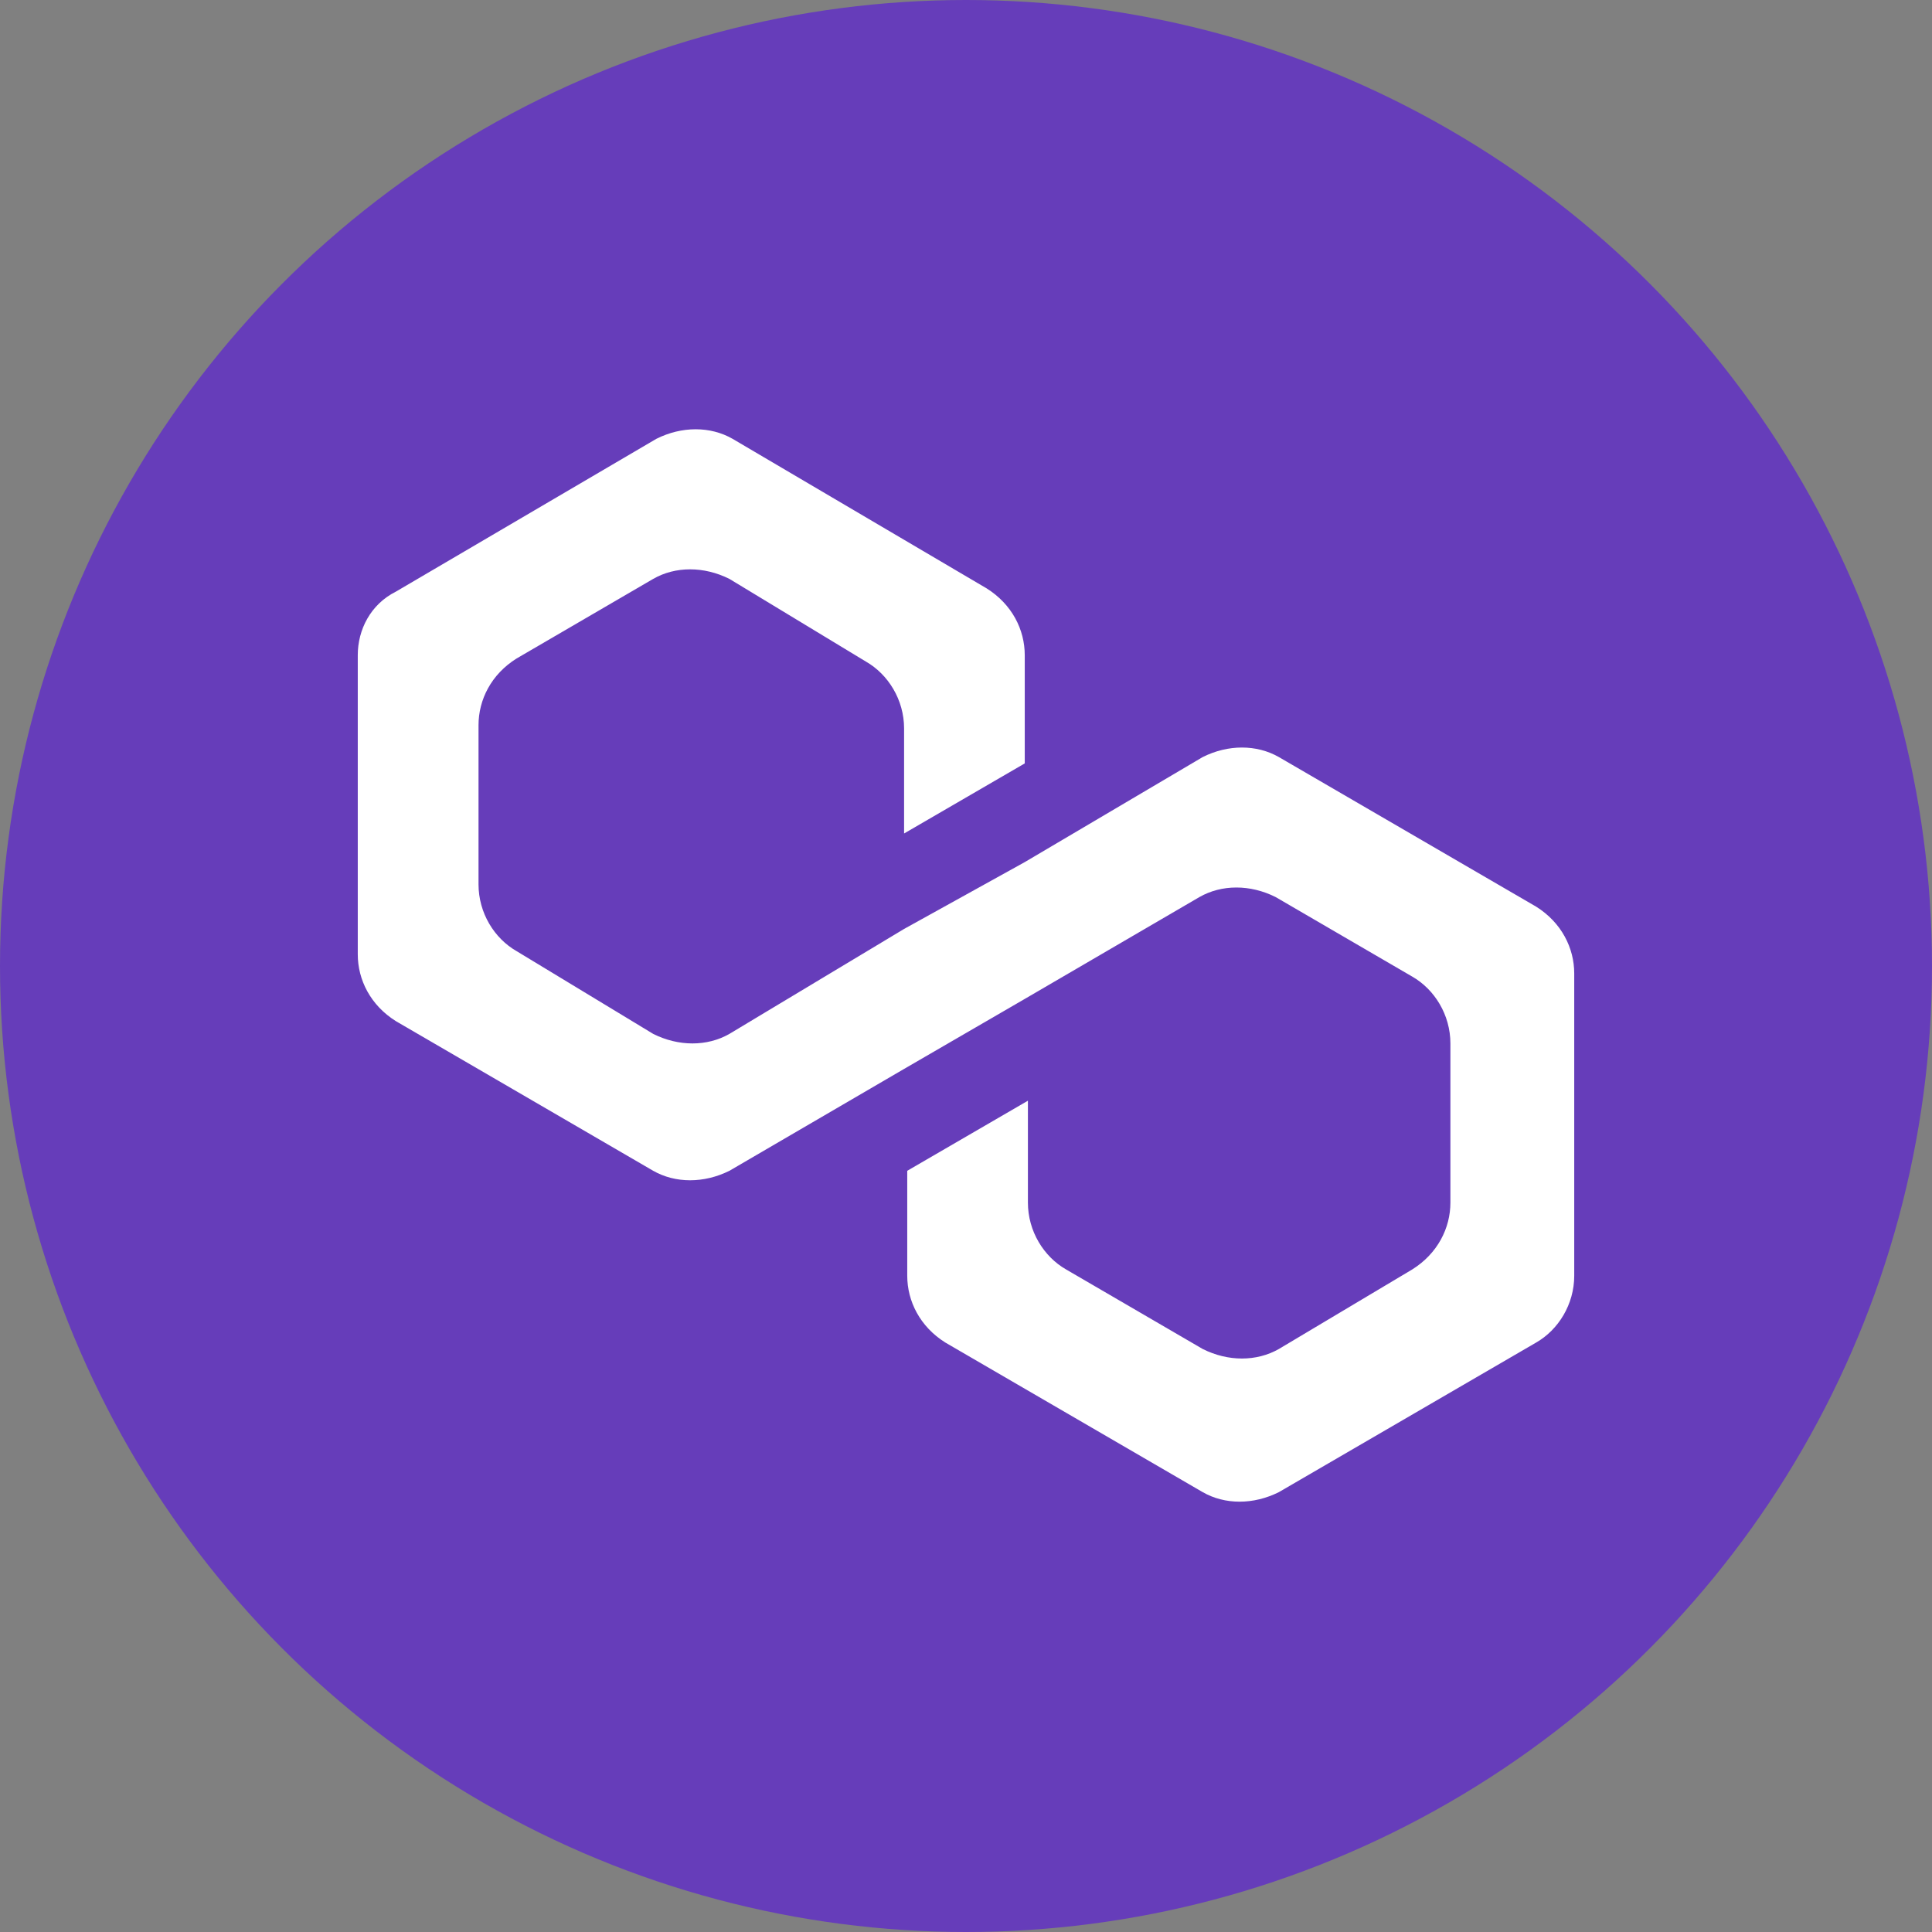 <svg width="22" height="22" viewBox="0 0 22 22" fill="none" xmlns="http://www.w3.org/2000/svg">
<rect x="0" y="0" width="22" height="22" fill="#808080" stroke="none"/>
<circle cx="11" cy="11" r="11" fill="#663DBA"/>
<g clip-path="url(#clip0_678_5444)">
<path d="M14.563 8.621C14.309 8.476 13.984 8.476 13.695 8.621L11.669 9.817L10.295 10.578L8.306 11.773C8.053 11.918 7.727 11.918 7.438 11.773L5.883 10.831C5.629 10.686 5.449 10.396 5.449 10.07V8.258C5.449 7.969 5.593 7.679 5.883 7.498L7.438 6.592C7.691 6.447 8.016 6.447 8.306 6.592L9.861 7.534C10.114 7.679 10.295 7.969 10.295 8.295V9.491L11.669 8.693V7.461C11.669 7.171 11.525 6.882 11.235 6.7L8.342 4.997C8.089 4.852 7.763 4.852 7.474 4.997L4.508 6.737C4.219 6.882 4.074 7.171 4.074 7.461V10.867C4.074 11.157 4.219 11.447 4.508 11.628L7.438 13.332C7.691 13.476 8.016 13.476 8.306 13.332L10.295 12.172L11.669 11.375L13.658 10.215C13.912 10.07 14.237 10.07 14.526 10.215L16.082 11.121C16.335 11.266 16.516 11.556 16.516 11.882V13.694C16.516 13.984 16.371 14.274 16.082 14.455L14.563 15.361C14.309 15.506 13.984 15.506 13.695 15.361L12.139 14.455C11.886 14.31 11.705 14.02 11.705 13.694V12.534L10.331 13.332V14.527C10.331 14.817 10.476 15.107 10.765 15.288L13.695 16.991C13.948 17.136 14.273 17.136 14.563 16.991L17.492 15.288C17.745 15.143 17.926 14.853 17.926 14.527V11.085C17.926 10.795 17.781 10.505 17.492 10.324L14.563 8.621Z" fill="white"/>
</g>
<defs>
<clipPath id="clip0_678_5444">
<rect width="13.852" height="12.211" fill="white" transform="translate(4.074 4.889)"/>
</clipPath>
</defs>
</svg>
